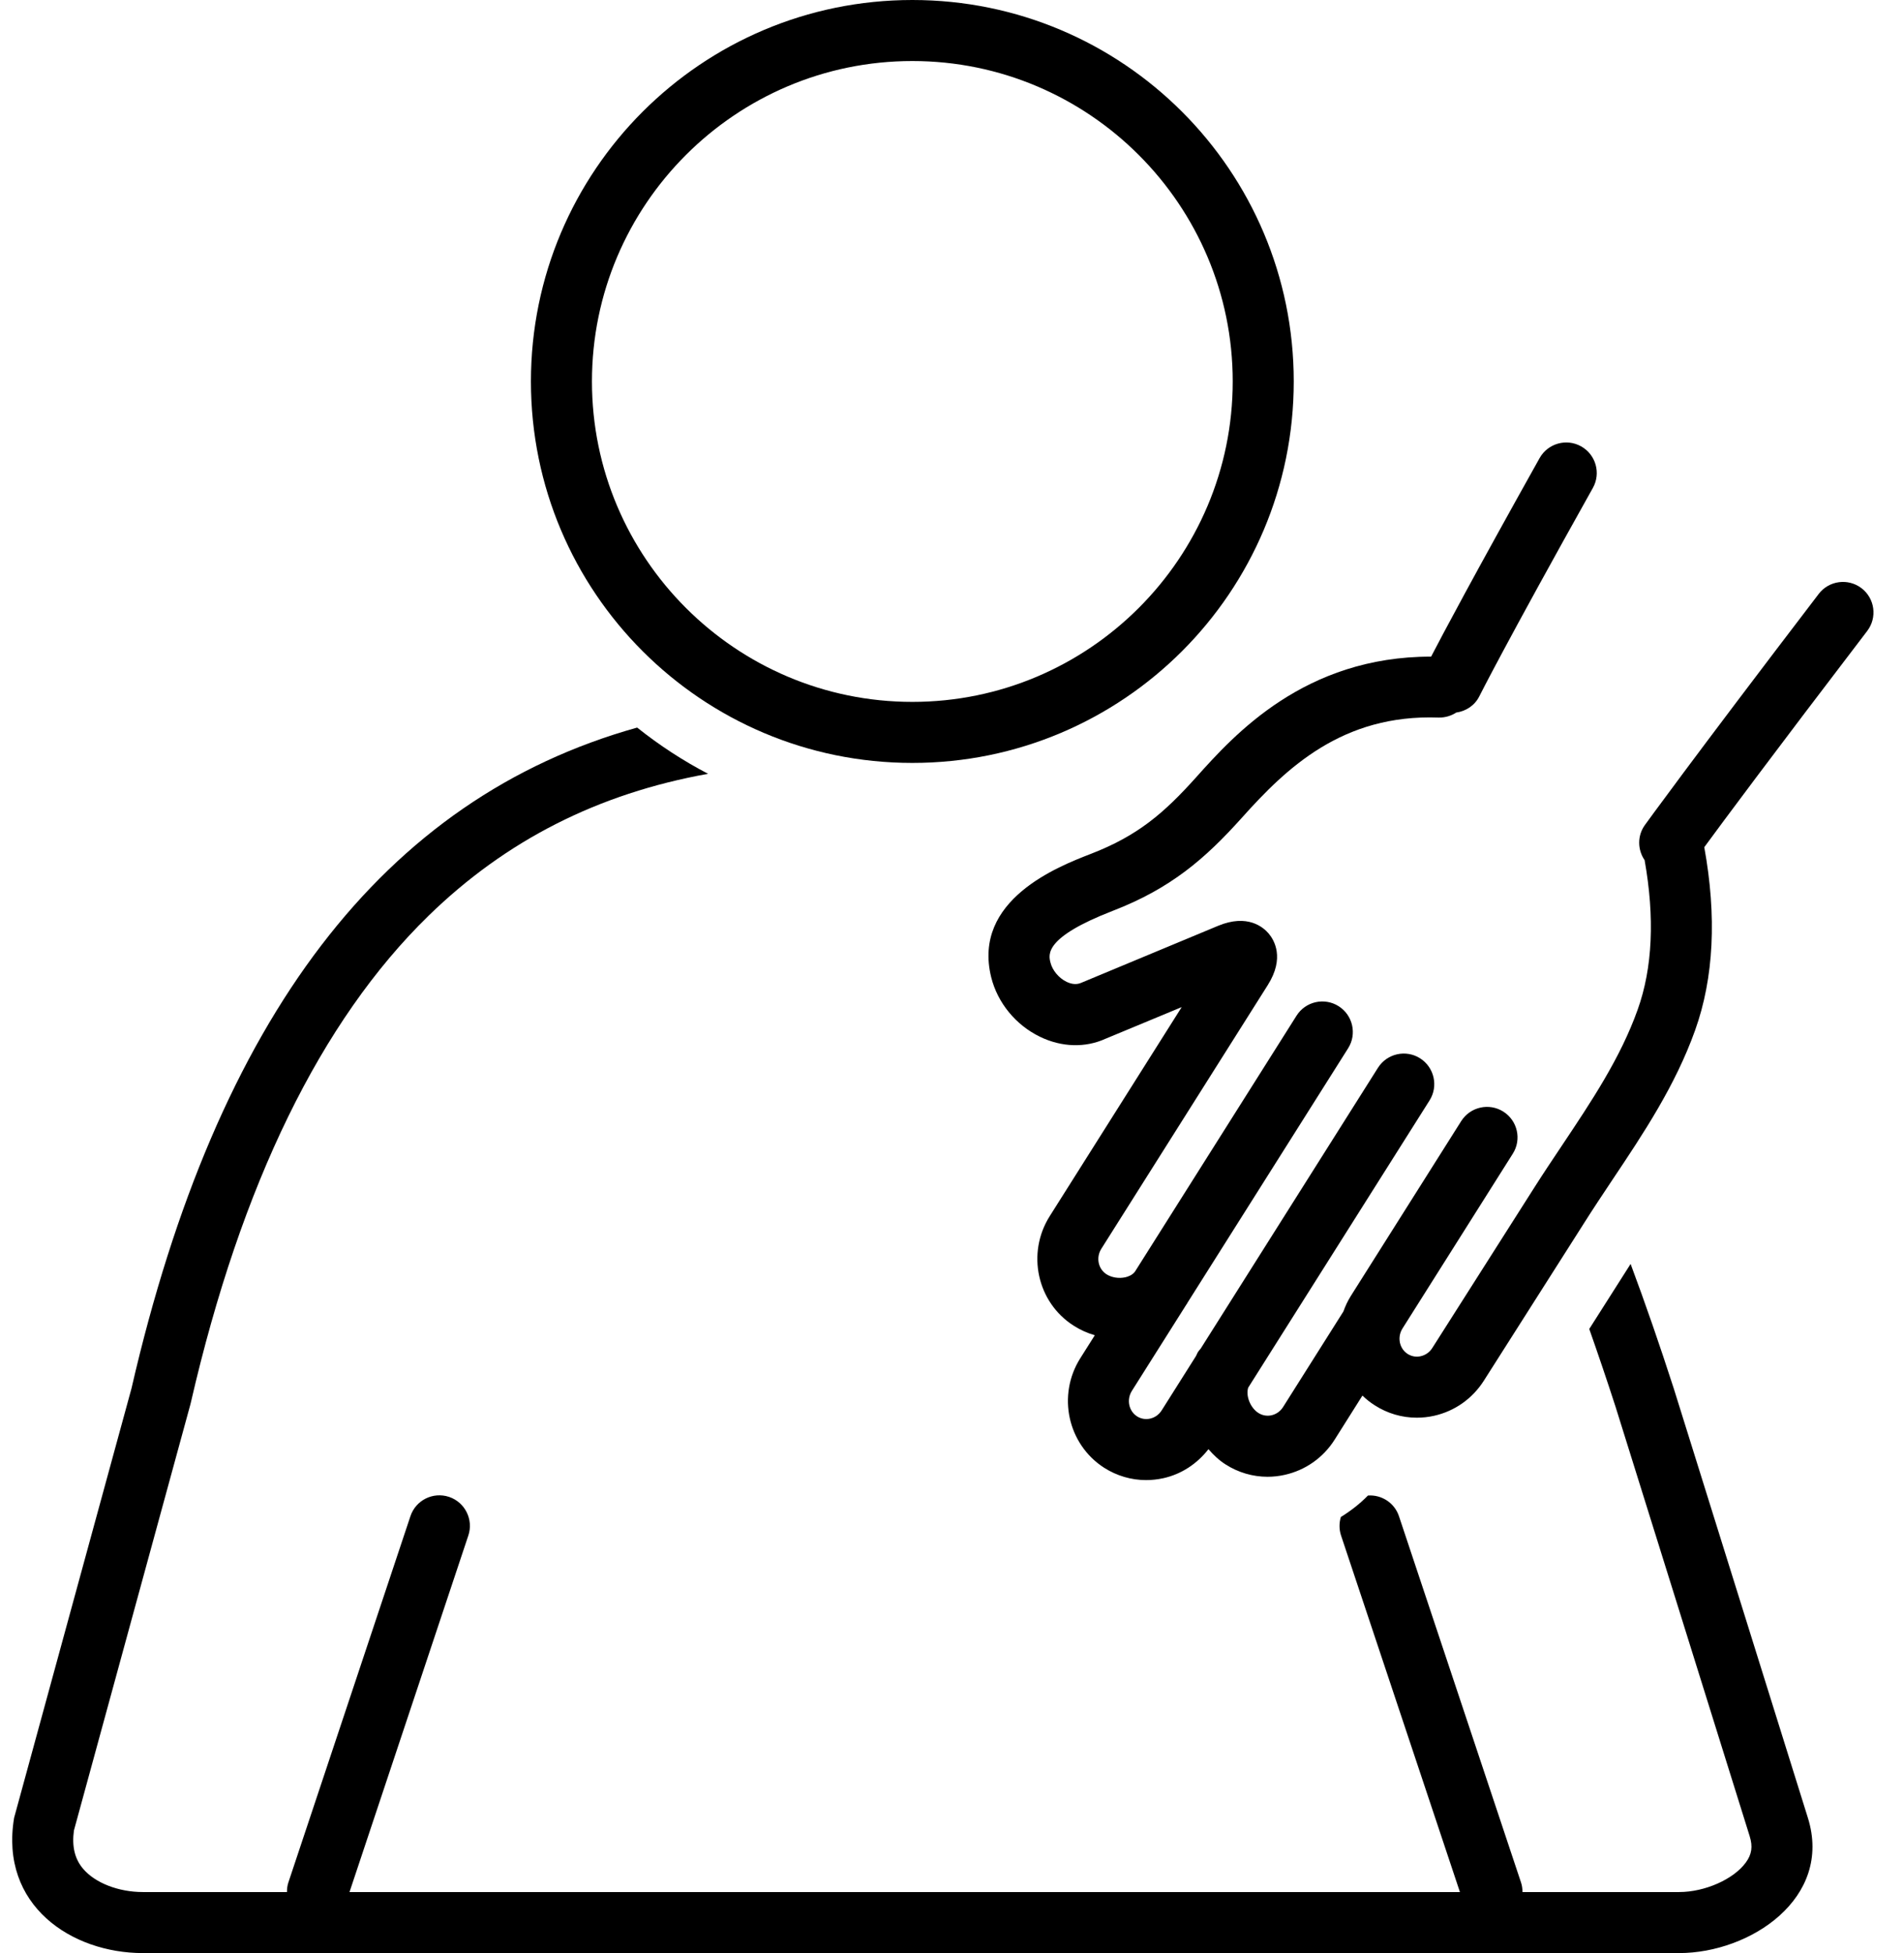 <svg width="39" height="40" viewBox="0 0 39 40" fill="none" xmlns="http://www.w3.org/2000/svg">
<path d="M18.688 15.625C23.002 15.625 26.5 12.127 26.5 7.812C26.5 3.498 23.002 0 18.688 0C14.373 0 10.875 3.498 10.875 7.812C10.875 12.127 14.373 15.625 18.688 15.625ZM18.688 1.25C22.306 1.25 25.25 4.194 25.25 7.812C25.25 11.431 22.306 14.375 18.688 14.375C15.069 14.375 12.125 11.431 12.125 7.812C12.125 4.194 15.069 1.25 18.688 1.25Z" fill="black"/>
<path d="M34.284 28.437C33.996 27.545 33.702 26.695 33.4 25.886L32.553 27.218C32.733 27.729 32.913 28.259 33.091 28.809L35.838 37.603C35.906 37.82 35.883 37.978 35.758 38.148C35.506 38.491 34.919 38.75 34.394 38.75H31.185C31.185 38.685 31.177 38.618 31.155 38.553L28.655 31.052C28.563 30.777 28.297 30.609 28.02 30.629C27.854 30.799 27.666 30.945 27.465 31.069C27.429 31.189 27.427 31.32 27.469 31.448L29.904 38.75H7.159L9.593 31.448C9.702 31.121 9.525 30.767 9.198 30.657C8.869 30.548 8.516 30.725 8.407 31.052L5.907 38.553C5.885 38.618 5.878 38.685 5.878 38.75H2.925C2.427 38.75 1.946 38.563 1.701 38.272C1.531 38.072 1.47 37.816 1.514 37.49L3.899 28.766L3.905 28.742L3.911 28.717C4.939 24.254 6.575 20.904 8.774 18.759C10.359 17.213 12.25 16.252 14.504 15.848C13.989 15.579 13.502 15.261 13.051 14.901C7.86 16.353 4.445 20.827 2.693 28.437L0.289 37.23C-0.011 39.026 1.469 40 2.925 40H34.394C35.85 40 37.546 38.875 37.031 37.23L34.284 28.437Z" fill="black"/>
<path d="M38.129 12.046C37.854 11.837 37.462 11.89 37.253 12.164C34.606 15.629 33.701 16.886 33.692 16.898C33.534 17.118 33.542 17.405 33.687 17.616C33.896 18.793 33.851 19.824 33.544 20.68C33.191 21.669 32.605 22.546 31.985 23.474C31.795 23.758 31.605 24.042 31.423 24.329L29.339 27.606C29.284 27.694 29.199 27.754 29.1 27.776C29.008 27.797 28.913 27.78 28.834 27.73C28.662 27.62 28.615 27.385 28.728 27.207L30.987 23.628C31.172 23.337 31.084 22.95 30.792 22.766C30.501 22.582 30.115 22.669 29.93 22.961L27.671 26.539C27.606 26.642 27.556 26.75 27.517 26.86L26.282 28.816C26.227 28.904 26.142 28.964 26.043 28.986C25.95 29.006 25.856 28.989 25.777 28.939C25.608 28.831 25.515 28.586 25.567 28.42L29.282 22.537C29.466 22.245 29.379 21.859 29.087 21.674C28.796 21.49 28.41 21.577 28.225 21.869L24.594 27.62C24.574 27.643 24.553 27.667 24.536 27.693C24.521 27.718 24.513 27.745 24.499 27.77L23.795 28.885C23.74 28.972 23.656 29.032 23.558 29.054C23.464 29.075 23.369 29.058 23.291 29.008C23.119 28.898 23.072 28.663 23.185 28.485L24.302 26.716C24.305 26.71 24.31 26.706 24.313 26.701C24.317 26.695 24.319 26.689 24.322 26.683L27.614 21.469C27.798 21.178 27.711 20.792 27.419 20.607C27.127 20.423 26.741 20.51 26.557 20.802L23.248 26.043C23.195 26.116 23.104 26.147 23.052 26.159C22.918 26.189 22.77 26.165 22.665 26.098C22.493 25.988 22.446 25.754 22.559 25.575L25.968 20.175C26.319 19.619 26.099 19.253 25.988 19.121C25.877 18.99 25.555 18.711 24.951 18.961L22.148 20.128C22.057 20.168 21.956 20.161 21.846 20.108C21.689 20.032 21.556 19.873 21.517 19.714C21.475 19.547 21.389 19.198 22.794 18.654C23.982 18.195 24.684 17.587 25.433 16.753C26.354 15.723 27.499 14.625 29.467 14.696C29.6 14.699 29.724 14.661 29.827 14.594C30.025 14.566 30.207 14.451 30.302 14.259C30.307 14.249 30.832 13.2 32.627 9.993C32.796 9.692 32.688 9.311 32.387 9.142C32.086 8.973 31.705 9.081 31.536 9.382C30.19 11.788 29.559 12.976 29.314 13.448C26.724 13.446 25.283 15.045 24.502 15.918C23.846 16.649 23.308 17.116 22.343 17.488C21.678 17.746 19.911 18.43 20.303 20.015C20.433 20.538 20.806 20.993 21.301 21.233C21.747 21.45 22.231 21.462 22.645 21.274L24.205 20.626L21.502 24.907C21.023 25.666 21.242 26.672 21.991 27.15C22.125 27.236 22.272 27.302 22.425 27.347L22.128 27.817C21.649 28.575 21.869 29.581 22.617 30.061C22.878 30.227 23.174 30.313 23.476 30.313C23.594 30.313 23.712 30.3 23.83 30.274C24.202 30.191 24.521 29.978 24.753 29.68C24.855 29.797 24.968 29.906 25.103 29.992C25.363 30.158 25.66 30.245 25.963 30.245C26.079 30.245 26.198 30.232 26.314 30.206C26.74 30.111 27.104 29.855 27.339 29.483L27.907 28.582C27.983 28.656 28.067 28.723 28.16 28.782C28.42 28.949 28.717 29.035 29.02 29.035C29.136 29.035 29.254 29.023 29.371 28.997C29.797 28.902 30.161 28.645 30.396 28.274L32.444 25.054C32.632 24.756 32.828 24.463 33.024 24.168C33.66 23.218 34.316 22.235 34.721 21.101C35.106 20.026 35.166 18.764 34.909 17.351C35.298 16.82 36.295 15.477 38.246 12.923C38.456 12.648 38.404 12.256 38.129 12.046Z" fill="black"/>
</svg>
